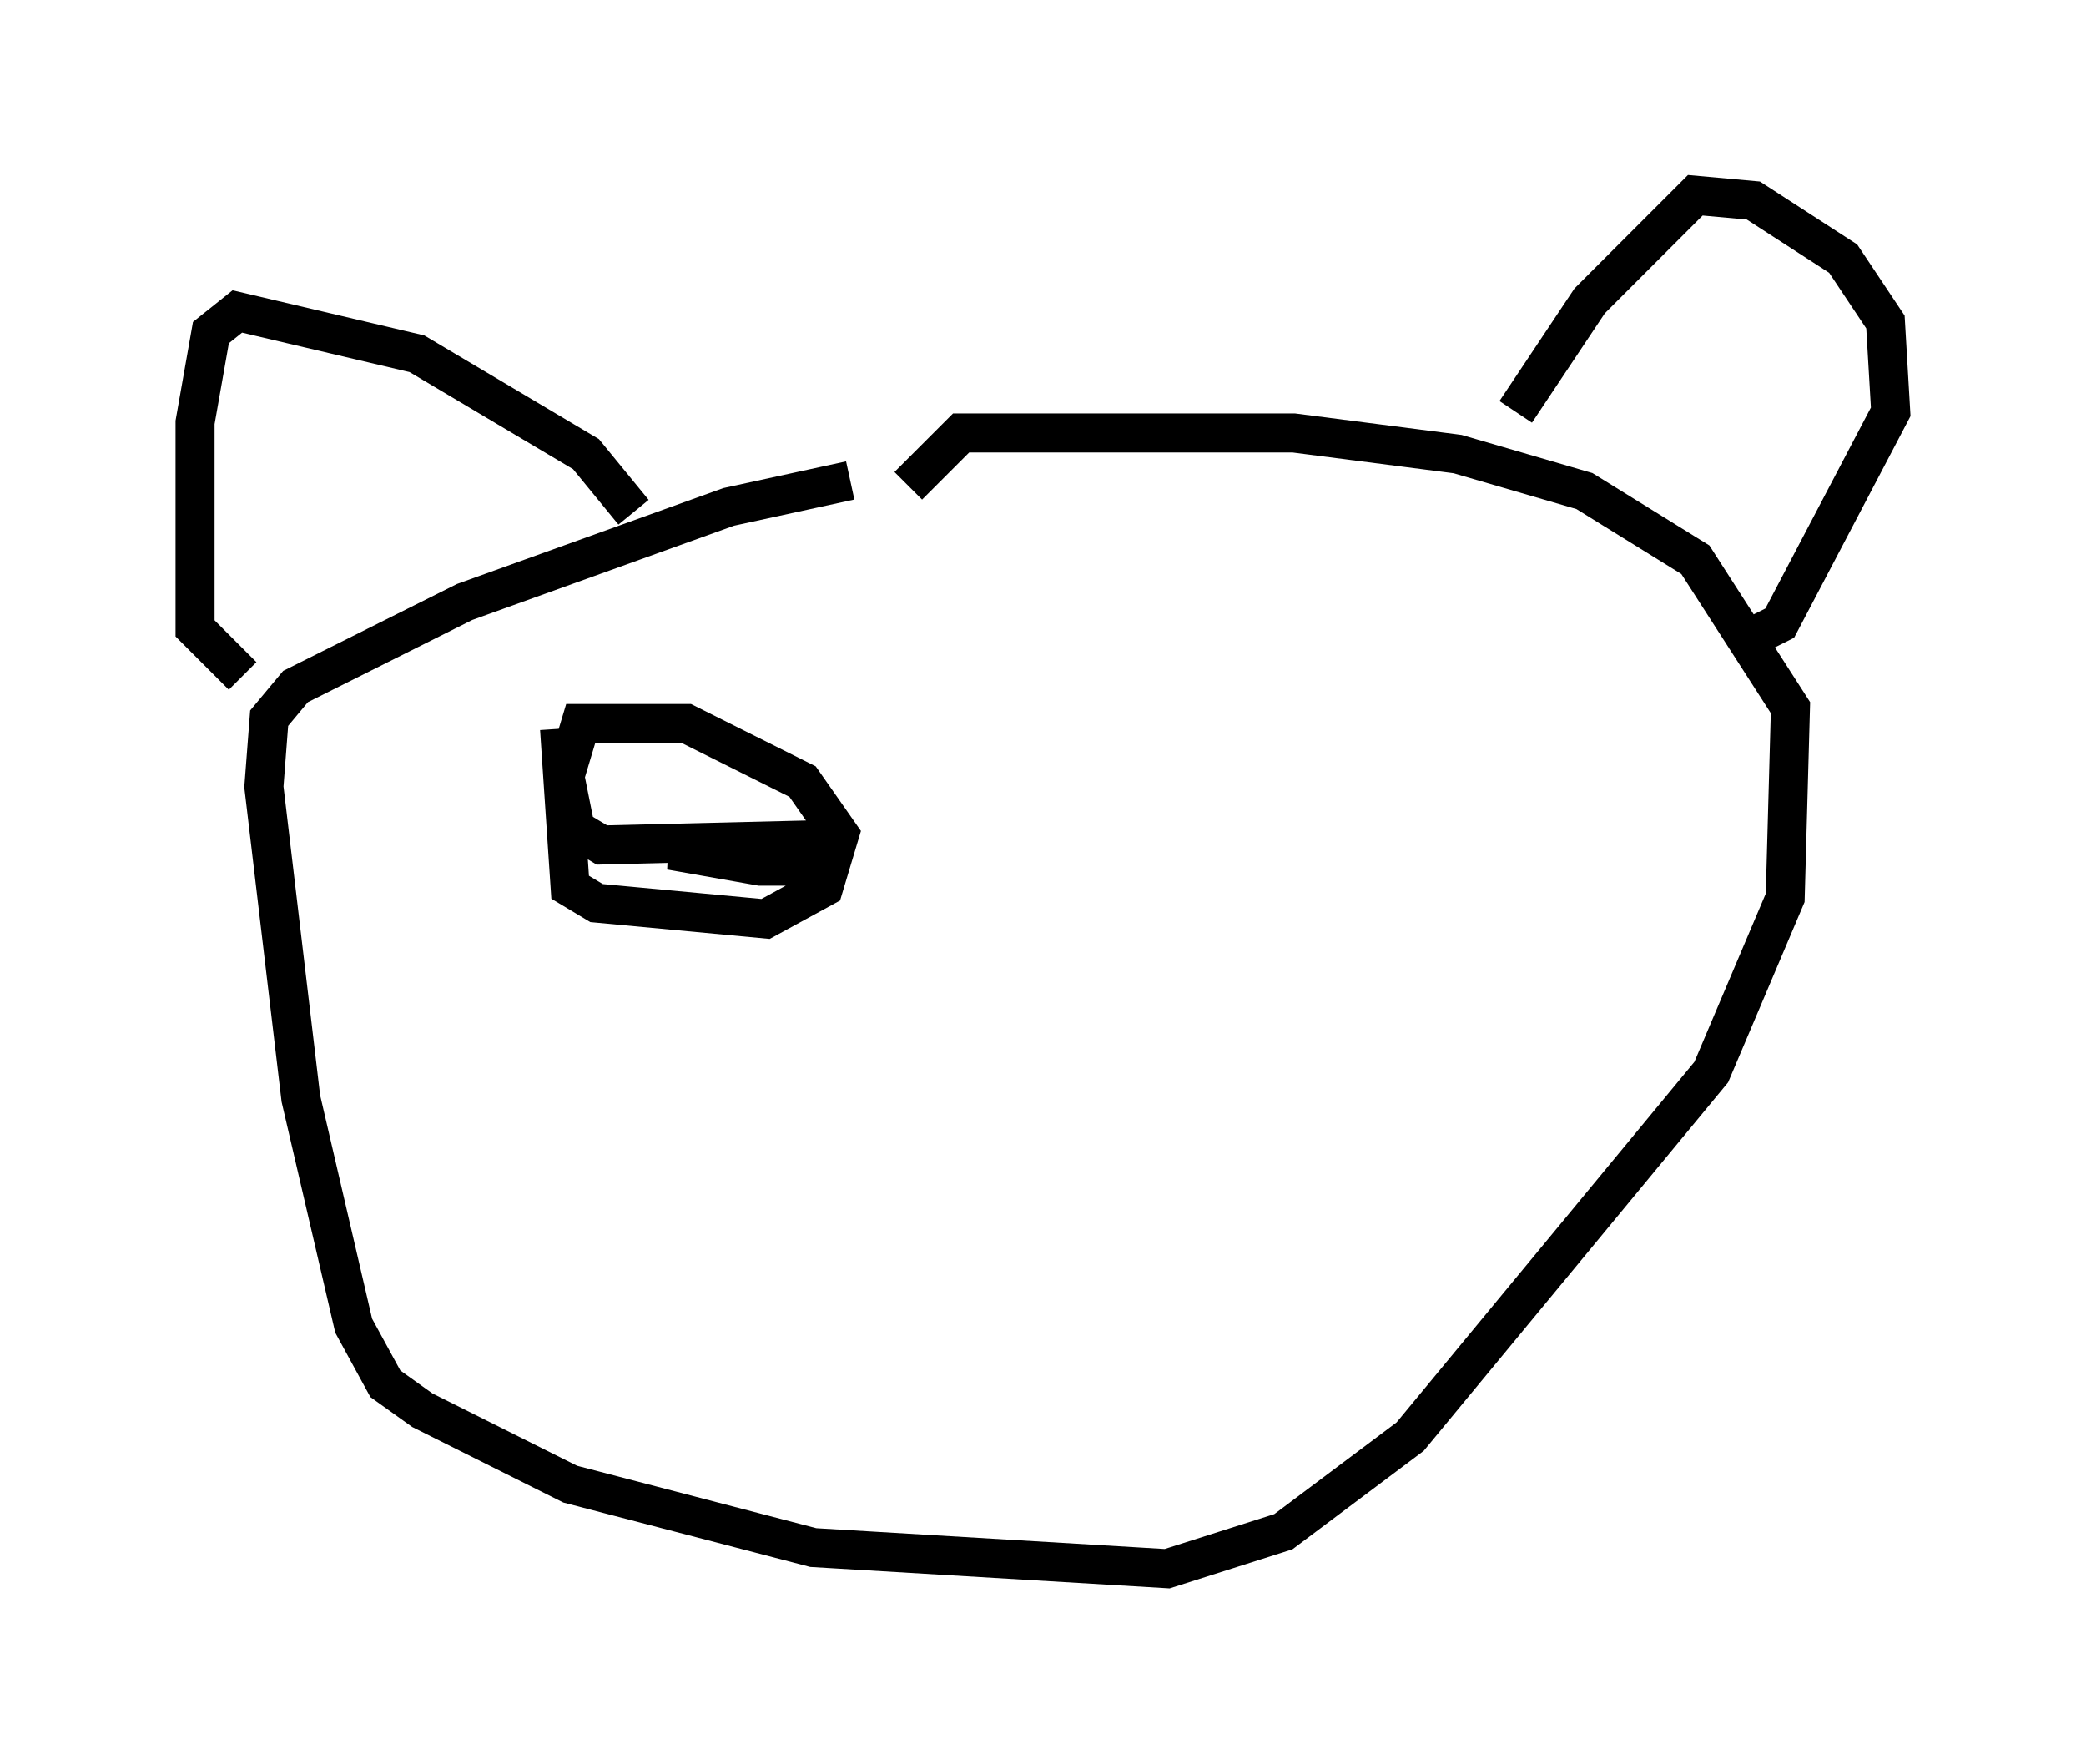 <?xml version="1.0" encoding="utf-8" ?>
<svg baseProfile="full" height="45.182" version="1.1" width="53.437" xmlns="http://www.w3.org/2000/svg" xmlns:ev="http://www.w3.org/2001/xml-events" xmlns:xlink="http://www.w3.org/1999/xlink"><defs /><rect fill="white" height="45.182" width="53.437" x="0" y="0" /><path d="M26.245, 12.172 m-4.465, 0.135 l-3.112, 0.677 -6.766, 2.436 l-4.33, 2.165 -0.677, 0.812 l-0.135, 1.759 0.947, 7.984 l1.353, 5.819 0.812, 1.488 l0.947, 0.677 3.789, 1.894 l6.225, 1.624 9.066, 0.541 l2.977, -0.947 3.248, -2.436 l7.713, -9.337 1.894, -4.465 l0.135, -4.871 -2.436, -3.789 l-2.842, -1.759 -3.248, -0.947 l-4.195, -0.541 -8.525, 0.0 l-1.353, 1.353 m15.561, -1.894 l1.894, -2.842 2.706, -2.706 l1.488, 0.135 2.3, 1.488 l1.083, 1.624 0.135, 2.3 l-2.842, 5.413 -0.541, 0.271 m-28.822, -3.112 l-1.218, -1.488 -4.33, -2.571 l-4.601, -1.083 -0.677, 0.541 l-0.406, 2.3 0.0, 5.277 l1.218, 1.218 m8.119, 1.353 l0.271, 4.059 0.677, 0.406 l4.33, 0.406 1.488, -0.812 l0.406, -1.353 -0.947, -1.353 l-2.977, -1.488 -2.706, 0.0 l-0.406, 1.353 0.271, 1.353 l0.677, 0.406 5.548, -0.135 l-3.789, 0.271 2.3, 0.406 l0.812, 0.0 0.271, -0.406 " fill="none" stroke="black" stroke-width="1" /></svg>
